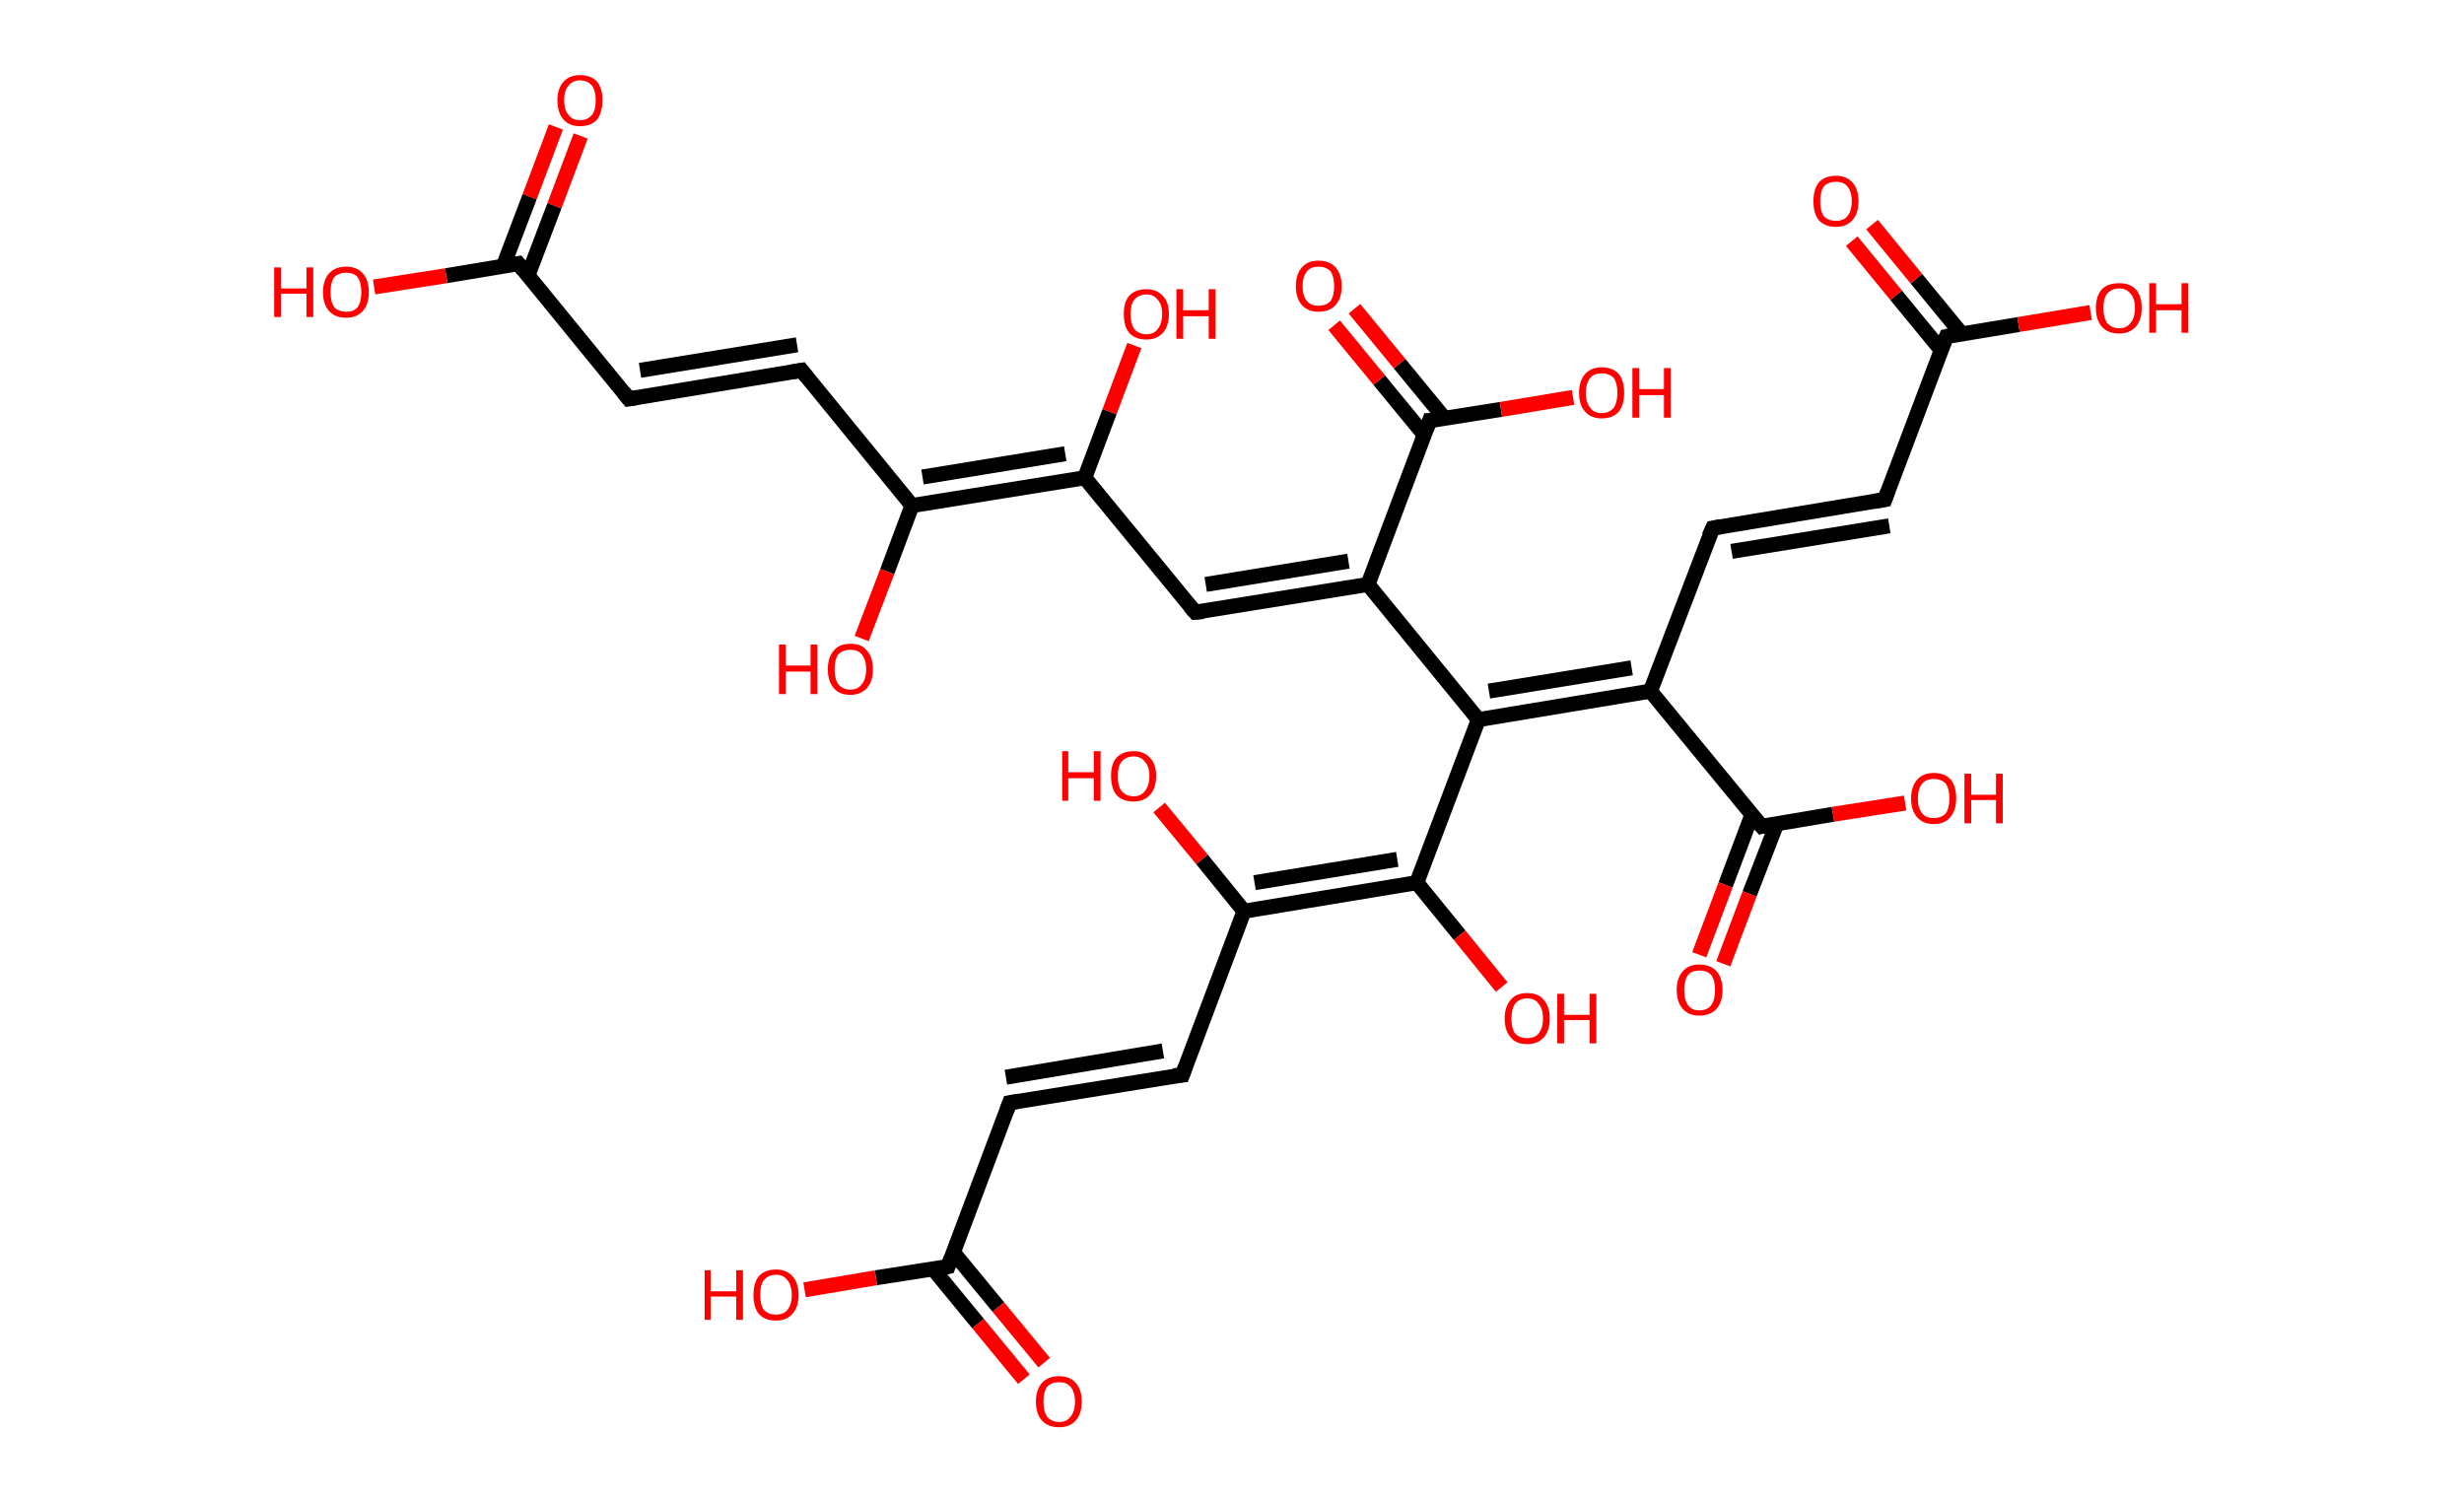 <?xml version='1.0' encoding='ASCII' standalone='yes'?>
<svg xmlns="http://www.w3.org/2000/svg" xmlns:rdkit="http://www.rdkit.org/xml" xmlns:xlink="http://www.w3.org/1999/xlink" version="1.1" baseProfile="full" xml:space="preserve" width="328px" height="200px" viewBox="0 0 328 200">
<!-- END OF HEADER -->
<rect style="opacity:1.0;fill:#FFFFFF;stroke:none" width="328.0" height="200.0" x="0.0" y="0.0"> </rect>
<path class="bond-0 atom-0 atom-1" d="M 77.3,18.1 L 73.8,27.4" style="fill:none;fill-rule:evenodd;stroke:#FF0000;stroke-width:2.0px;stroke-linecap:butt;stroke-linejoin:miter;stroke-opacity:1"/>
<path class="bond-0 atom-0 atom-1" d="M 73.8,27.4 L 70.3,36.6" style="fill:none;fill-rule:evenodd;stroke:#000000;stroke-width:2.0px;stroke-linecap:butt;stroke-linejoin:miter;stroke-opacity:1"/>
<path class="bond-0 atom-0 atom-1" d="M 74.0,16.9 L 70.5,26.2" style="fill:none;fill-rule:evenodd;stroke:#FF0000;stroke-width:2.0px;stroke-linecap:butt;stroke-linejoin:miter;stroke-opacity:1"/>
<path class="bond-0 atom-0 atom-1" d="M 70.5,26.2 L 67.0,35.4" style="fill:none;fill-rule:evenodd;stroke:#000000;stroke-width:2.0px;stroke-linecap:butt;stroke-linejoin:miter;stroke-opacity:1"/>
<path class="bond-1 atom-1 atom-2" d="M 69.0,35.1 L 59.4,36.7" style="fill:none;fill-rule:evenodd;stroke:#000000;stroke-width:2.0px;stroke-linecap:butt;stroke-linejoin:miter;stroke-opacity:1"/>
<path class="bond-1 atom-1 atom-2" d="M 59.4,36.7 L 49.8,38.2" style="fill:none;fill-rule:evenodd;stroke:#FF0000;stroke-width:2.0px;stroke-linecap:butt;stroke-linejoin:miter;stroke-opacity:1"/>
<path class="bond-2 atom-1 atom-3" d="M 69.0,35.1 L 83.7,53.1" style="fill:none;fill-rule:evenodd;stroke:#000000;stroke-width:2.0px;stroke-linecap:butt;stroke-linejoin:miter;stroke-opacity:1"/>
<path class="bond-3 atom-3 atom-4" d="M 83.7,53.1 L 106.7,49.3" style="fill:none;fill-rule:evenodd;stroke:#000000;stroke-width:2.0px;stroke-linecap:butt;stroke-linejoin:miter;stroke-opacity:1"/>
<path class="bond-3 atom-3 atom-4" d="M 85.2,49.3 L 106.1,45.9" style="fill:none;fill-rule:evenodd;stroke:#000000;stroke-width:2.0px;stroke-linecap:butt;stroke-linejoin:miter;stroke-opacity:1"/>
<path class="bond-4 atom-4 atom-5" d="M 106.7,49.3 L 121.4,67.3" style="fill:none;fill-rule:evenodd;stroke:#000000;stroke-width:2.0px;stroke-linecap:butt;stroke-linejoin:miter;stroke-opacity:1"/>
<path class="bond-5 atom-5 atom-6" d="M 121.4,67.3 L 118.1,76.1" style="fill:none;fill-rule:evenodd;stroke:#000000;stroke-width:2.0px;stroke-linecap:butt;stroke-linejoin:miter;stroke-opacity:1"/>
<path class="bond-5 atom-5 atom-6" d="M 118.1,76.1 L 114.7,85.0" style="fill:none;fill-rule:evenodd;stroke:#FF0000;stroke-width:2.0px;stroke-linecap:butt;stroke-linejoin:miter;stroke-opacity:1"/>
<path class="bond-6 atom-5 atom-7" d="M 121.4,67.3 L 144.4,63.6" style="fill:none;fill-rule:evenodd;stroke:#000000;stroke-width:2.0px;stroke-linecap:butt;stroke-linejoin:miter;stroke-opacity:1"/>
<path class="bond-6 atom-5 atom-7" d="M 122.8,63.5 L 141.8,60.4" style="fill:none;fill-rule:evenodd;stroke:#000000;stroke-width:2.0px;stroke-linecap:butt;stroke-linejoin:miter;stroke-opacity:1"/>
<path class="bond-7 atom-7 atom-8" d="M 144.4,63.6 L 147.7,54.8" style="fill:none;fill-rule:evenodd;stroke:#000000;stroke-width:2.0px;stroke-linecap:butt;stroke-linejoin:miter;stroke-opacity:1"/>
<path class="bond-7 atom-7 atom-8" d="M 147.7,54.8 L 151.0,46.0" style="fill:none;fill-rule:evenodd;stroke:#FF0000;stroke-width:2.0px;stroke-linecap:butt;stroke-linejoin:miter;stroke-opacity:1"/>
<path class="bond-8 atom-7 atom-9" d="M 144.4,63.6 L 159.1,81.5" style="fill:none;fill-rule:evenodd;stroke:#000000;stroke-width:2.0px;stroke-linecap:butt;stroke-linejoin:miter;stroke-opacity:1"/>
<path class="bond-9 atom-9 atom-10" d="M 159.1,81.5 L 182.1,77.8" style="fill:none;fill-rule:evenodd;stroke:#000000;stroke-width:2.0px;stroke-linecap:butt;stroke-linejoin:miter;stroke-opacity:1"/>
<path class="bond-9 atom-9 atom-10" d="M 160.5,77.8 L 179.5,74.7" style="fill:none;fill-rule:evenodd;stroke:#000000;stroke-width:2.0px;stroke-linecap:butt;stroke-linejoin:miter;stroke-opacity:1"/>
<path class="bond-10 atom-10 atom-11" d="M 182.1,77.8 L 190.3,56.0" style="fill:none;fill-rule:evenodd;stroke:#000000;stroke-width:2.0px;stroke-linecap:butt;stroke-linejoin:miter;stroke-opacity:1"/>
<path class="bond-11 atom-11 atom-12" d="M 192.3,55.7 L 186.3,48.4" style="fill:none;fill-rule:evenodd;stroke:#000000;stroke-width:2.0px;stroke-linecap:butt;stroke-linejoin:miter;stroke-opacity:1"/>
<path class="bond-11 atom-11 atom-12" d="M 186.3,48.4 L 180.3,41.1" style="fill:none;fill-rule:evenodd;stroke:#FF0000;stroke-width:2.0px;stroke-linecap:butt;stroke-linejoin:miter;stroke-opacity:1"/>
<path class="bond-11 atom-11 atom-12" d="M 189.6,57.9 L 183.6,50.6" style="fill:none;fill-rule:evenodd;stroke:#000000;stroke-width:2.0px;stroke-linecap:butt;stroke-linejoin:miter;stroke-opacity:1"/>
<path class="bond-11 atom-11 atom-12" d="M 183.6,50.6 L 177.6,43.3" style="fill:none;fill-rule:evenodd;stroke:#FF0000;stroke-width:2.0px;stroke-linecap:butt;stroke-linejoin:miter;stroke-opacity:1"/>
<path class="bond-12 atom-11 atom-13" d="M 190.3,56.0 L 199.8,54.5" style="fill:none;fill-rule:evenodd;stroke:#000000;stroke-width:2.0px;stroke-linecap:butt;stroke-linejoin:miter;stroke-opacity:1"/>
<path class="bond-12 atom-11 atom-13" d="M 199.8,54.5 L 209.4,52.9" style="fill:none;fill-rule:evenodd;stroke:#FF0000;stroke-width:2.0px;stroke-linecap:butt;stroke-linejoin:miter;stroke-opacity:1"/>
<path class="bond-13 atom-10 atom-14" d="M 182.1,77.8 L 196.8,95.8" style="fill:none;fill-rule:evenodd;stroke:#000000;stroke-width:2.0px;stroke-linecap:butt;stroke-linejoin:miter;stroke-opacity:1"/>
<path class="bond-14 atom-14 atom-15" d="M 196.8,95.8 L 188.6,117.5" style="fill:none;fill-rule:evenodd;stroke:#000000;stroke-width:2.0px;stroke-linecap:butt;stroke-linejoin:miter;stroke-opacity:1"/>
<path class="bond-15 atom-15 atom-16" d="M 188.6,117.5 L 194.3,124.5" style="fill:none;fill-rule:evenodd;stroke:#000000;stroke-width:2.0px;stroke-linecap:butt;stroke-linejoin:miter;stroke-opacity:1"/>
<path class="bond-15 atom-15 atom-16" d="M 194.3,124.5 L 199.9,131.4" style="fill:none;fill-rule:evenodd;stroke:#FF0000;stroke-width:2.0px;stroke-linecap:butt;stroke-linejoin:miter;stroke-opacity:1"/>
<path class="bond-16 atom-15 atom-17" d="M 188.6,117.5 L 165.6,121.3" style="fill:none;fill-rule:evenodd;stroke:#000000;stroke-width:2.0px;stroke-linecap:butt;stroke-linejoin:miter;stroke-opacity:1"/>
<path class="bond-16 atom-15 atom-17" d="M 186.0,114.4 L 167.0,117.5" style="fill:none;fill-rule:evenodd;stroke:#000000;stroke-width:2.0px;stroke-linecap:butt;stroke-linejoin:miter;stroke-opacity:1"/>
<path class="bond-17 atom-17 atom-18" d="M 165.6,121.3 L 160.0,114.4" style="fill:none;fill-rule:evenodd;stroke:#000000;stroke-width:2.0px;stroke-linecap:butt;stroke-linejoin:miter;stroke-opacity:1"/>
<path class="bond-17 atom-17 atom-18" d="M 160.0,114.4 L 154.3,107.5" style="fill:none;fill-rule:evenodd;stroke:#FF0000;stroke-width:2.0px;stroke-linecap:butt;stroke-linejoin:miter;stroke-opacity:1"/>
<path class="bond-18 atom-17 atom-19" d="M 165.6,121.3 L 157.4,143.1" style="fill:none;fill-rule:evenodd;stroke:#000000;stroke-width:2.0px;stroke-linecap:butt;stroke-linejoin:miter;stroke-opacity:1"/>
<path class="bond-19 atom-19 atom-20" d="M 157.4,143.1 L 134.4,146.8" style="fill:none;fill-rule:evenodd;stroke:#000000;stroke-width:2.0px;stroke-linecap:butt;stroke-linejoin:miter;stroke-opacity:1"/>
<path class="bond-19 atom-19 atom-20" d="M 154.8,139.9 L 133.9,143.4" style="fill:none;fill-rule:evenodd;stroke:#000000;stroke-width:2.0px;stroke-linecap:butt;stroke-linejoin:miter;stroke-opacity:1"/>
<path class="bond-20 atom-20 atom-21" d="M 134.4,146.8 L 126.2,168.6" style="fill:none;fill-rule:evenodd;stroke:#000000;stroke-width:2.0px;stroke-linecap:butt;stroke-linejoin:miter;stroke-opacity:1"/>
<path class="bond-21 atom-21 atom-22" d="M 124.2,168.9 L 130.2,176.2" style="fill:none;fill-rule:evenodd;stroke:#000000;stroke-width:2.0px;stroke-linecap:butt;stroke-linejoin:miter;stroke-opacity:1"/>
<path class="bond-21 atom-21 atom-22" d="M 130.2,176.2 L 136.3,183.6" style="fill:none;fill-rule:evenodd;stroke:#FF0000;stroke-width:2.0px;stroke-linecap:butt;stroke-linejoin:miter;stroke-opacity:1"/>
<path class="bond-21 atom-21 atom-22" d="M 126.9,166.7 L 132.9,174.0" style="fill:none;fill-rule:evenodd;stroke:#000000;stroke-width:2.0px;stroke-linecap:butt;stroke-linejoin:miter;stroke-opacity:1"/>
<path class="bond-21 atom-21 atom-22" d="M 132.9,174.0 L 139.0,181.4" style="fill:none;fill-rule:evenodd;stroke:#FF0000;stroke-width:2.0px;stroke-linecap:butt;stroke-linejoin:miter;stroke-opacity:1"/>
<path class="bond-22 atom-21 atom-23" d="M 126.2,168.6 L 116.6,170.1" style="fill:none;fill-rule:evenodd;stroke:#000000;stroke-width:2.0px;stroke-linecap:butt;stroke-linejoin:miter;stroke-opacity:1"/>
<path class="bond-22 atom-21 atom-23" d="M 116.6,170.1 L 107.1,171.7" style="fill:none;fill-rule:evenodd;stroke:#FF0000;stroke-width:2.0px;stroke-linecap:butt;stroke-linejoin:miter;stroke-opacity:1"/>
<path class="bond-23 atom-14 atom-24" d="M 196.8,95.8 L 219.7,92.0" style="fill:none;fill-rule:evenodd;stroke:#000000;stroke-width:2.0px;stroke-linecap:butt;stroke-linejoin:miter;stroke-opacity:1"/>
<path class="bond-23 atom-14 atom-24" d="M 198.2,92.0 L 217.2,88.9" style="fill:none;fill-rule:evenodd;stroke:#000000;stroke-width:2.0px;stroke-linecap:butt;stroke-linejoin:miter;stroke-opacity:1"/>
<path class="bond-24 atom-24 atom-25" d="M 219.7,92.0 L 228.0,70.3" style="fill:none;fill-rule:evenodd;stroke:#000000;stroke-width:2.0px;stroke-linecap:butt;stroke-linejoin:miter;stroke-opacity:1"/>
<path class="bond-25 atom-25 atom-26" d="M 228.0,70.3 L 250.9,66.5" style="fill:none;fill-rule:evenodd;stroke:#000000;stroke-width:2.0px;stroke-linecap:butt;stroke-linejoin:miter;stroke-opacity:1"/>
<path class="bond-25 atom-25 atom-26" d="M 230.5,73.4 L 251.5,70.0" style="fill:none;fill-rule:evenodd;stroke:#000000;stroke-width:2.0px;stroke-linecap:butt;stroke-linejoin:miter;stroke-opacity:1"/>
<path class="bond-26 atom-26 atom-27" d="M 250.9,66.5 L 259.1,44.8" style="fill:none;fill-rule:evenodd;stroke:#000000;stroke-width:2.0px;stroke-linecap:butt;stroke-linejoin:miter;stroke-opacity:1"/>
<path class="bond-27 atom-27 atom-28" d="M 261.1,44.4 L 255.1,37.1" style="fill:none;fill-rule:evenodd;stroke:#000000;stroke-width:2.0px;stroke-linecap:butt;stroke-linejoin:miter;stroke-opacity:1"/>
<path class="bond-27 atom-27 atom-28" d="M 255.1,37.1 L 249.2,29.9" style="fill:none;fill-rule:evenodd;stroke:#FF0000;stroke-width:2.0px;stroke-linecap:butt;stroke-linejoin:miter;stroke-opacity:1"/>
<path class="bond-27 atom-27 atom-28" d="M 258.4,46.6 L 252.4,39.3" style="fill:none;fill-rule:evenodd;stroke:#000000;stroke-width:2.0px;stroke-linecap:butt;stroke-linejoin:miter;stroke-opacity:1"/>
<path class="bond-27 atom-27 atom-28" d="M 252.4,39.3 L 246.5,32.1" style="fill:none;fill-rule:evenodd;stroke:#FF0000;stroke-width:2.0px;stroke-linecap:butt;stroke-linejoin:miter;stroke-opacity:1"/>
<path class="bond-28 atom-27 atom-29" d="M 259.1,44.8 L 268.7,43.2" style="fill:none;fill-rule:evenodd;stroke:#000000;stroke-width:2.0px;stroke-linecap:butt;stroke-linejoin:miter;stroke-opacity:1"/>
<path class="bond-28 atom-27 atom-29" d="M 268.7,43.2 L 278.3,41.6" style="fill:none;fill-rule:evenodd;stroke:#FF0000;stroke-width:2.0px;stroke-linecap:butt;stroke-linejoin:miter;stroke-opacity:1"/>
<path class="bond-29 atom-24 atom-30" d="M 219.7,92.0 L 234.5,110.0" style="fill:none;fill-rule:evenodd;stroke:#000000;stroke-width:2.0px;stroke-linecap:butt;stroke-linejoin:miter;stroke-opacity:1"/>
<path class="bond-30 atom-30 atom-31" d="M 233.2,108.5 L 229.7,117.8" style="fill:none;fill-rule:evenodd;stroke:#000000;stroke-width:2.0px;stroke-linecap:butt;stroke-linejoin:miter;stroke-opacity:1"/>
<path class="bond-30 atom-30 atom-31" d="M 229.7,117.8 L 226.2,127.1" style="fill:none;fill-rule:evenodd;stroke:#FF0000;stroke-width:2.0px;stroke-linecap:butt;stroke-linejoin:miter;stroke-opacity:1"/>
<path class="bond-30 atom-30 atom-31" d="M 236.5,109.7 L 232.9,119.0" style="fill:none;fill-rule:evenodd;stroke:#000000;stroke-width:2.0px;stroke-linecap:butt;stroke-linejoin:miter;stroke-opacity:1"/>
<path class="bond-30 atom-30 atom-31" d="M 232.9,119.0 L 229.4,128.3" style="fill:none;fill-rule:evenodd;stroke:#FF0000;stroke-width:2.0px;stroke-linecap:butt;stroke-linejoin:miter;stroke-opacity:1"/>
<path class="bond-31 atom-30 atom-32" d="M 234.5,110.0 L 244.0,108.4" style="fill:none;fill-rule:evenodd;stroke:#000000;stroke-width:2.0px;stroke-linecap:butt;stroke-linejoin:miter;stroke-opacity:1"/>
<path class="bond-31 atom-30 atom-32" d="M 244.0,108.4 L 253.6,106.9" style="fill:none;fill-rule:evenodd;stroke:#FF0000;stroke-width:2.0px;stroke-linecap:butt;stroke-linejoin:miter;stroke-opacity:1"/>
<path d="M 68.5,35.2 L 69.0,35.1 L 69.7,36.0" style="fill:none;stroke:#000000;stroke-width:2.0px;stroke-linecap:butt;stroke-linejoin:miter;stroke-opacity:1;"/>
<path d="M 83.0,52.2 L 83.7,53.1 L 84.9,52.9" style="fill:none;stroke:#000000;stroke-width:2.0px;stroke-linecap:butt;stroke-linejoin:miter;stroke-opacity:1;"/>
<path d="M 105.5,49.5 L 106.7,49.3 L 107.4,50.2" style="fill:none;stroke:#000000;stroke-width:2.0px;stroke-linecap:butt;stroke-linejoin:miter;stroke-opacity:1;"/>
<path d="M 158.4,80.7 L 159.1,81.5 L 160.2,81.4" style="fill:none;stroke:#000000;stroke-width:2.0px;stroke-linecap:butt;stroke-linejoin:miter;stroke-opacity:1;"/>
<path d="M 189.9,57.1 L 190.3,56.0 L 190.7,56.0" style="fill:none;stroke:#000000;stroke-width:2.0px;stroke-linecap:butt;stroke-linejoin:miter;stroke-opacity:1;"/>
<path d="M 157.8,142.0 L 157.4,143.1 L 156.2,143.2" style="fill:none;stroke:#000000;stroke-width:2.0px;stroke-linecap:butt;stroke-linejoin:miter;stroke-opacity:1;"/>
<path d="M 135.6,146.6 L 134.4,146.8 L 134.0,147.9" style="fill:none;stroke:#000000;stroke-width:2.0px;stroke-linecap:butt;stroke-linejoin:miter;stroke-opacity:1;"/>
<path d="M 126.6,167.5 L 126.2,168.6 L 125.7,168.7" style="fill:none;stroke:#000000;stroke-width:2.0px;stroke-linecap:butt;stroke-linejoin:miter;stroke-opacity:1;"/>
<path d="M 227.5,71.4 L 228.0,70.3 L 229.1,70.1" style="fill:none;stroke:#000000;stroke-width:2.0px;stroke-linecap:butt;stroke-linejoin:miter;stroke-opacity:1;"/>
<path d="M 249.8,66.7 L 250.9,66.5 L 251.3,65.4" style="fill:none;stroke:#000000;stroke-width:2.0px;stroke-linecap:butt;stroke-linejoin:miter;stroke-opacity:1;"/>
<path d="M 258.7,45.8 L 259.1,44.8 L 259.6,44.7" style="fill:none;stroke:#000000;stroke-width:2.0px;stroke-linecap:butt;stroke-linejoin:miter;stroke-opacity:1;"/>
<path d="M 233.7,109.1 L 234.5,110.0 L 234.9,109.9" style="fill:none;stroke:#000000;stroke-width:2.0px;stroke-linecap:butt;stroke-linejoin:miter;stroke-opacity:1;"/>
<path class="atom-0" d="M 74.2 13.3 Q 74.2 11.8, 75.0 10.9 Q 75.8 10.0, 77.2 10.0 Q 78.7 10.0, 79.5 10.9 Q 80.2 11.8, 80.2 13.3 Q 80.2 14.9, 79.5 15.9 Q 78.7 16.8, 77.2 16.8 Q 75.8 16.8, 75.0 15.9 Q 74.2 15.0, 74.2 13.3 M 77.2 16.0 Q 78.2 16.0, 78.8 15.3 Q 79.3 14.7, 79.3 13.3 Q 79.3 12.1, 78.8 11.4 Q 78.2 10.7, 77.2 10.7 Q 76.2 10.7, 75.7 11.4 Q 75.1 12.0, 75.1 13.3 Q 75.1 14.7, 75.7 15.3 Q 76.2 16.0, 77.2 16.0 " fill="#FF0000"/>
<path class="atom-2" d="M 36.5 35.6 L 37.4 35.6 L 37.4 38.4 L 40.8 38.4 L 40.8 35.6 L 41.7 35.6 L 41.7 42.2 L 40.8 42.2 L 40.8 39.1 L 37.4 39.1 L 37.4 42.2 L 36.5 42.2 L 36.5 35.6 " fill="#FF0000"/>
<path class="atom-2" d="M 43.0 38.9 Q 43.0 37.3, 43.8 36.4 Q 44.6 35.5, 46.1 35.5 Q 47.5 35.5, 48.3 36.4 Q 49.1 37.3, 49.1 38.9 Q 49.1 40.5, 48.3 41.4 Q 47.5 42.3, 46.1 42.3 Q 44.6 42.3, 43.8 41.4 Q 43.0 40.5, 43.0 38.9 M 46.1 41.5 Q 47.1 41.5, 47.6 40.9 Q 48.1 40.2, 48.1 38.9 Q 48.1 37.6, 47.6 36.9 Q 47.1 36.3, 46.1 36.3 Q 45.1 36.3, 44.5 36.9 Q 44.0 37.6, 44.0 38.9 Q 44.0 40.2, 44.5 40.9 Q 45.1 41.5, 46.1 41.5 " fill="#FF0000"/>
<path class="atom-6" d="M 103.7 85.8 L 104.6 85.8 L 104.6 88.6 L 107.9 88.6 L 107.9 85.8 L 108.8 85.8 L 108.8 92.4 L 107.9 92.4 L 107.9 89.4 L 104.6 89.4 L 104.6 92.4 L 103.7 92.4 L 103.7 85.8 " fill="#FF0000"/>
<path class="atom-6" d="M 110.2 89.1 Q 110.2 87.5, 111.0 86.6 Q 111.7 85.7, 113.2 85.7 Q 114.7 85.7, 115.4 86.6 Q 116.2 87.5, 116.2 89.1 Q 116.2 90.7, 115.4 91.6 Q 114.6 92.5, 113.2 92.5 Q 111.7 92.5, 111.0 91.6 Q 110.2 90.7, 110.2 89.1 M 113.2 91.8 Q 114.2 91.8, 114.7 91.1 Q 115.3 90.4, 115.3 89.1 Q 115.3 87.8, 114.7 87.1 Q 114.2 86.5, 113.2 86.5 Q 112.2 86.5, 111.6 87.1 Q 111.1 87.8, 111.1 89.1 Q 111.1 90.4, 111.6 91.1 Q 112.2 91.8, 113.2 91.8 " fill="#FF0000"/>
<path class="atom-8" d="M 149.6 41.8 Q 149.6 40.2, 150.3 39.4 Q 151.1 38.5, 152.6 38.5 Q 154.0 38.5, 154.8 39.4 Q 155.6 40.2, 155.6 41.8 Q 155.6 43.4, 154.8 44.3 Q 154.0 45.2, 152.6 45.2 Q 151.1 45.2, 150.3 44.3 Q 149.6 43.4, 149.6 41.8 M 152.6 44.5 Q 153.6 44.5, 154.1 43.8 Q 154.7 43.1, 154.7 41.8 Q 154.7 40.5, 154.1 39.9 Q 153.6 39.2, 152.6 39.2 Q 151.6 39.2, 151.0 39.9 Q 150.5 40.5, 150.5 41.8 Q 150.5 43.1, 151.0 43.8 Q 151.6 44.5, 152.6 44.5 " fill="#FF0000"/>
<path class="atom-8" d="M 156.6 38.5 L 157.5 38.5 L 157.5 41.3 L 160.9 41.3 L 160.9 38.5 L 161.8 38.5 L 161.8 45.1 L 160.9 45.1 L 160.9 42.1 L 157.5 42.1 L 157.5 45.1 L 156.6 45.1 L 156.6 38.5 " fill="#FF0000"/>
<path class="atom-12" d="M 172.5 38.1 Q 172.5 36.5, 173.3 35.6 Q 174.1 34.7, 175.5 34.7 Q 177.0 34.7, 177.8 35.6 Q 178.6 36.5, 178.6 38.1 Q 178.6 39.7, 177.8 40.6 Q 177.0 41.5, 175.5 41.5 Q 174.1 41.5, 173.3 40.6 Q 172.5 39.7, 172.5 38.1 M 175.5 40.7 Q 176.5 40.7, 177.1 40.1 Q 177.6 39.4, 177.6 38.1 Q 177.6 36.8, 177.1 36.1 Q 176.5 35.5, 175.5 35.5 Q 174.5 35.5, 174.0 36.1 Q 173.4 36.8, 173.4 38.1 Q 173.4 39.4, 174.0 40.1 Q 174.5 40.7, 175.5 40.7 " fill="#FF0000"/>
<path class="atom-13" d="M 210.2 52.3 Q 210.2 50.7, 211.0 49.8 Q 211.8 48.9, 213.2 48.9 Q 214.7 48.9, 215.5 49.8 Q 216.2 50.7, 216.2 52.3 Q 216.2 53.9, 215.5 54.8 Q 214.7 55.7, 213.2 55.7 Q 211.8 55.7, 211.0 54.8 Q 210.2 53.9, 210.2 52.3 M 213.2 55.0 Q 214.2 55.0, 214.8 54.3 Q 215.3 53.6, 215.3 52.3 Q 215.3 51.0, 214.8 50.3 Q 214.2 49.7, 213.2 49.7 Q 212.2 49.7, 211.7 50.3 Q 211.1 51.0, 211.1 52.3 Q 211.1 53.6, 211.7 54.3 Q 212.2 55.0, 213.2 55.0 " fill="#FF0000"/>
<path class="atom-13" d="M 217.3 49.0 L 218.2 49.0 L 218.2 51.8 L 221.5 51.8 L 221.5 49.0 L 222.4 49.0 L 222.4 55.6 L 221.5 55.6 L 221.5 52.6 L 218.2 52.6 L 218.2 55.6 L 217.3 55.6 L 217.3 49.0 " fill="#FF0000"/>
<path class="atom-16" d="M 200.3 135.6 Q 200.3 134.0, 201.1 133.1 Q 201.8 132.2, 203.3 132.2 Q 204.8 132.2, 205.5 133.1 Q 206.3 134.0, 206.3 135.6 Q 206.3 137.2, 205.5 138.1 Q 204.7 139.0, 203.3 139.0 Q 201.8 139.0, 201.1 138.1 Q 200.3 137.2, 200.3 135.6 M 203.3 138.2 Q 204.3 138.2, 204.8 137.6 Q 205.4 136.9, 205.4 135.6 Q 205.4 134.3, 204.8 133.6 Q 204.3 132.9, 203.3 132.9 Q 202.3 132.9, 201.7 133.6 Q 201.2 134.3, 201.2 135.6 Q 201.2 136.9, 201.7 137.6 Q 202.3 138.2, 203.3 138.2 " fill="#FF0000"/>
<path class="atom-16" d="M 207.3 132.3 L 208.2 132.3 L 208.2 135.1 L 211.6 135.1 L 211.6 132.3 L 212.5 132.3 L 212.5 138.9 L 211.6 138.9 L 211.6 135.8 L 208.2 135.8 L 208.2 138.9 L 207.3 138.9 L 207.3 132.3 " fill="#FF0000"/>
<path class="atom-18" d="M 141.4 100.0 L 142.2 100.0 L 142.2 102.8 L 145.6 102.8 L 145.6 100.0 L 146.5 100.0 L 146.5 106.6 L 145.6 106.6 L 145.6 103.6 L 142.2 103.6 L 142.2 106.6 L 141.4 106.6 L 141.4 100.0 " fill="#FF0000"/>
<path class="atom-18" d="M 147.9 103.3 Q 147.9 101.7, 148.6 100.9 Q 149.4 100.0, 150.9 100.0 Q 152.3 100.0, 153.1 100.9 Q 153.9 101.7, 153.9 103.3 Q 153.9 104.9, 153.1 105.8 Q 152.3 106.7, 150.9 106.7 Q 149.4 106.7, 148.6 105.8 Q 147.9 104.9, 147.9 103.3 M 150.9 106.0 Q 151.9 106.0, 152.4 105.3 Q 153.0 104.6, 153.0 103.3 Q 153.0 102.0, 152.4 101.4 Q 151.9 100.7, 150.9 100.7 Q 149.9 100.7, 149.3 101.4 Q 148.8 102.0, 148.8 103.3 Q 148.8 104.7, 149.3 105.3 Q 149.9 106.0, 150.9 106.0 " fill="#FF0000"/>
<path class="atom-22" d="M 137.9 186.6 Q 137.9 185.0, 138.7 184.1 Q 139.5 183.2, 141.0 183.2 Q 142.4 183.2, 143.2 184.1 Q 144.0 185.0, 144.0 186.6 Q 144.0 188.2, 143.2 189.1 Q 142.4 190.0, 141.0 190.0 Q 139.5 190.0, 138.7 189.1 Q 137.9 188.2, 137.9 186.6 M 141.0 189.3 Q 142.0 189.3, 142.5 188.6 Q 143.1 187.9, 143.1 186.6 Q 143.1 185.3, 142.5 184.6 Q 142.0 184.0, 141.0 184.0 Q 140.0 184.0, 139.4 184.6 Q 138.9 185.3, 138.9 186.6 Q 138.9 187.9, 139.4 188.6 Q 140.0 189.3, 141.0 189.3 " fill="#FF0000"/>
<path class="atom-23" d="M 93.8 169.1 L 94.6 169.1 L 94.6 171.9 L 98.0 171.9 L 98.0 169.1 L 98.9 169.1 L 98.9 175.7 L 98.0 175.7 L 98.0 172.6 L 94.6 172.6 L 94.6 175.7 L 93.8 175.7 L 93.8 169.1 " fill="#FF0000"/>
<path class="atom-23" d="M 100.3 172.4 Q 100.3 170.8, 101.0 169.9 Q 101.8 169.0, 103.3 169.0 Q 104.7 169.0, 105.5 169.9 Q 106.3 170.8, 106.3 172.4 Q 106.3 174.0, 105.5 174.9 Q 104.7 175.8, 103.3 175.8 Q 101.8 175.8, 101.0 174.9 Q 100.3 174.0, 100.3 172.4 M 103.3 175.0 Q 104.3 175.0, 104.8 174.4 Q 105.4 173.7, 105.4 172.4 Q 105.4 171.1, 104.8 170.4 Q 104.3 169.7, 103.3 169.7 Q 102.3 169.7, 101.7 170.4 Q 101.2 171.0, 101.2 172.4 Q 101.2 173.7, 101.7 174.4 Q 102.3 175.0, 103.3 175.0 " fill="#FF0000"/>
<path class="atom-28" d="M 241.4 26.8 Q 241.4 25.2, 242.1 24.3 Q 242.9 23.4, 244.4 23.4 Q 245.8 23.4, 246.6 24.3 Q 247.4 25.2, 247.4 26.8 Q 247.4 28.4, 246.6 29.3 Q 245.8 30.2, 244.4 30.2 Q 242.9 30.2, 242.1 29.3 Q 241.4 28.4, 241.4 26.8 M 244.4 29.4 Q 245.4 29.4, 245.9 28.8 Q 246.5 28.1, 246.5 26.8 Q 246.5 25.5, 245.9 24.8 Q 245.4 24.2, 244.4 24.2 Q 243.4 24.2, 242.8 24.8 Q 242.3 25.5, 242.3 26.8 Q 242.3 28.1, 242.8 28.8 Q 243.4 29.4, 244.4 29.4 " fill="#FF0000"/>
<path class="atom-29" d="M 279.0 41.0 Q 279.0 39.4, 279.8 38.5 Q 280.6 37.7, 282.1 37.7 Q 283.5 37.7, 284.3 38.5 Q 285.1 39.4, 285.1 41.0 Q 285.1 42.6, 284.3 43.5 Q 283.5 44.4, 282.1 44.4 Q 280.6 44.4, 279.8 43.5 Q 279.0 42.6, 279.0 41.0 M 282.1 43.7 Q 283.1 43.7, 283.6 43.0 Q 284.2 42.3, 284.2 41.0 Q 284.2 39.7, 283.6 39.1 Q 283.1 38.4, 282.1 38.4 Q 281.1 38.4, 280.5 39.1 Q 280.0 39.7, 280.0 41.0 Q 280.0 42.3, 280.5 43.0 Q 281.1 43.7, 282.1 43.7 " fill="#FF0000"/>
<path class="atom-29" d="M 286.1 37.7 L 287.0 37.7 L 287.0 40.5 L 290.4 40.5 L 290.4 37.7 L 291.3 37.7 L 291.3 44.3 L 290.4 44.3 L 290.4 41.3 L 287.0 41.3 L 287.0 44.3 L 286.1 44.3 L 286.1 37.7 " fill="#FF0000"/>
<path class="atom-31" d="M 223.2 131.8 Q 223.2 130.2, 224.0 129.3 Q 224.8 128.4, 226.2 128.4 Q 227.7 128.4, 228.5 129.3 Q 229.3 130.2, 229.3 131.8 Q 229.3 133.4, 228.5 134.3 Q 227.7 135.2, 226.2 135.2 Q 224.8 135.2, 224.0 134.3 Q 223.2 133.4, 223.2 131.8 M 226.2 134.5 Q 227.3 134.5, 227.8 133.8 Q 228.3 133.1, 228.3 131.8 Q 228.3 130.5, 227.8 129.8 Q 227.3 129.2, 226.2 129.2 Q 225.2 129.2, 224.7 129.8 Q 224.2 130.5, 224.2 131.8 Q 224.2 133.1, 224.7 133.8 Q 225.2 134.5, 226.2 134.5 " fill="#FF0000"/>
<path class="atom-32" d="M 254.4 106.3 Q 254.4 104.7, 255.2 103.8 Q 256.0 102.9, 257.4 102.9 Q 258.9 102.9, 259.7 103.8 Q 260.4 104.7, 260.4 106.3 Q 260.4 107.9, 259.6 108.8 Q 258.9 109.7, 257.4 109.7 Q 256.0 109.7, 255.2 108.8 Q 254.4 107.9, 254.4 106.3 M 257.4 108.9 Q 258.4 108.9, 259.0 108.3 Q 259.5 107.6, 259.5 106.3 Q 259.5 105.0, 259.0 104.3 Q 258.4 103.7, 257.4 103.7 Q 256.4 103.7, 255.9 104.3 Q 255.3 105.0, 255.3 106.3 Q 255.3 107.6, 255.9 108.3 Q 256.4 108.9, 257.4 108.9 " fill="#FF0000"/>
<path class="atom-32" d="M 261.5 103.0 L 262.4 103.0 L 262.4 105.8 L 265.7 105.8 L 265.7 103.0 L 266.6 103.0 L 266.6 109.6 L 265.7 109.6 L 265.7 106.5 L 262.4 106.5 L 262.4 109.6 L 261.5 109.6 L 261.5 103.0 " fill="#FF0000"/>
</svg>
